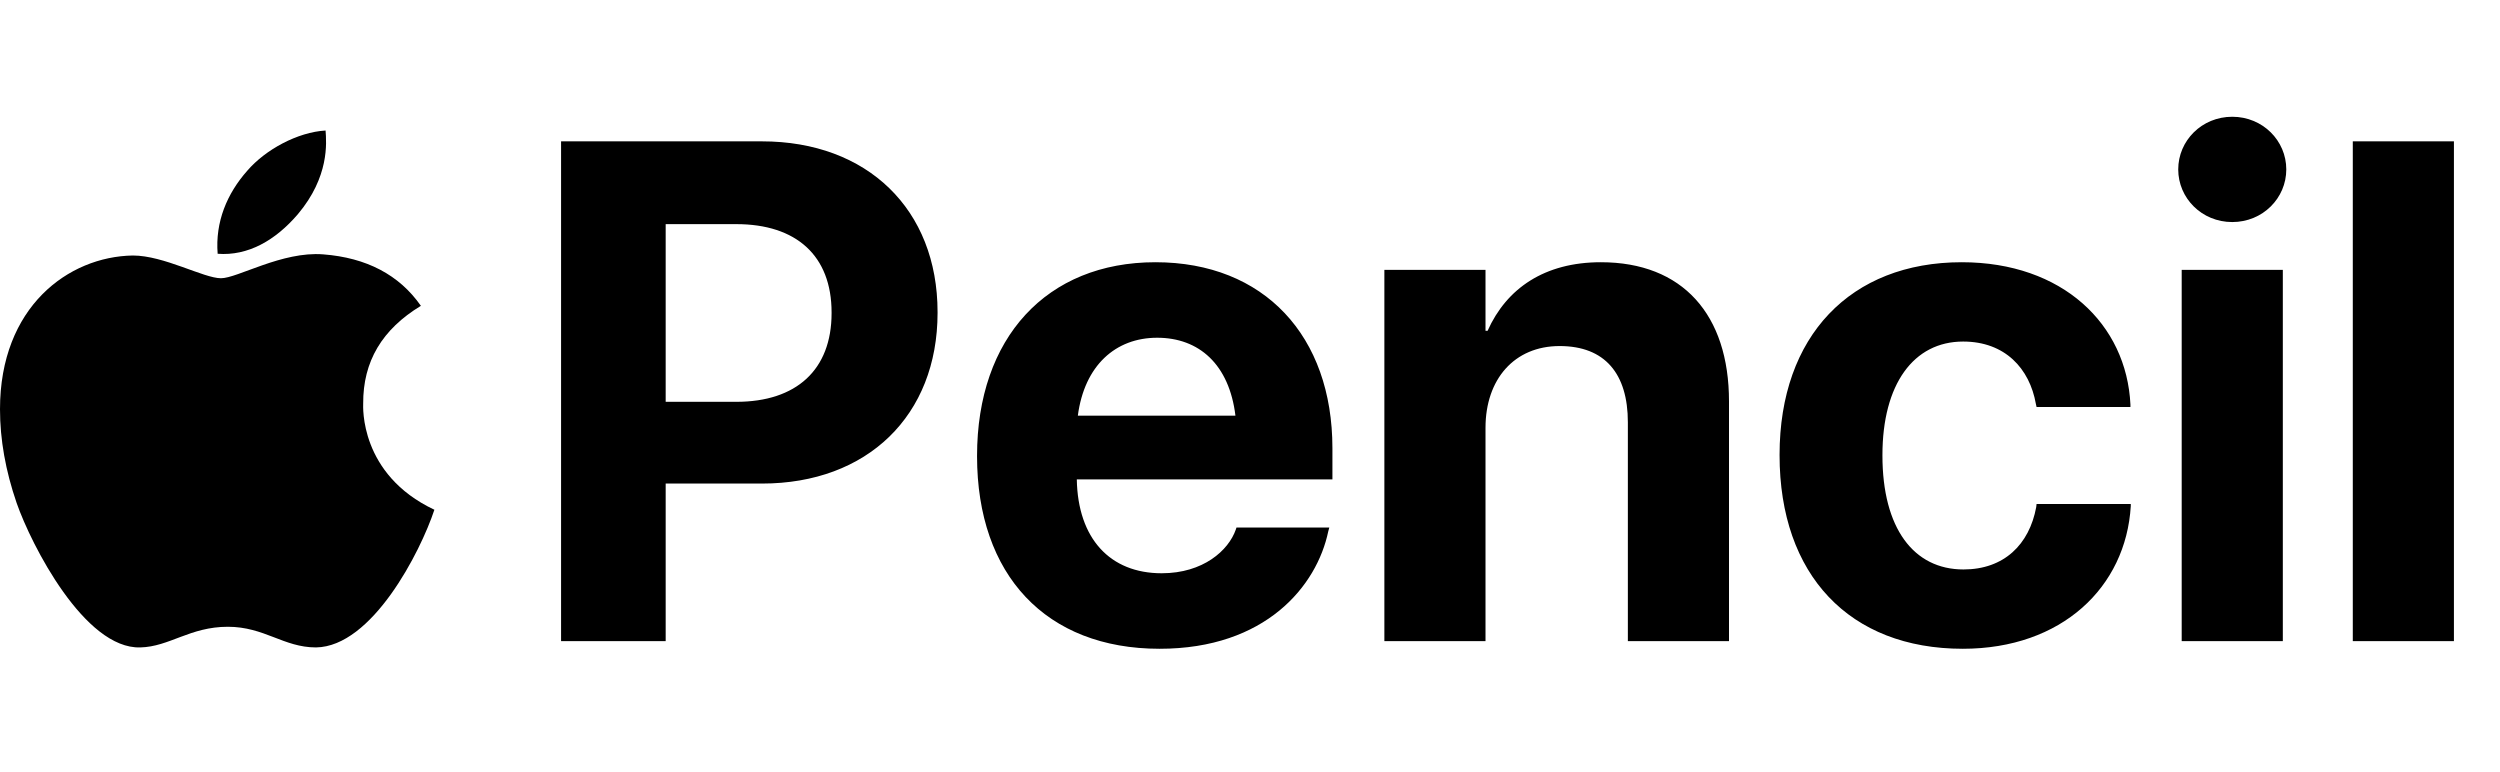 <?xml version="1.0" encoding="utf-8"?>
<svg width="440.548px" height="136px" viewBox="0 0 440.548 136" version="1.1" xmlns:xlink="http://www.w3.org/1999/xlink" xmlns="http://www.w3.org/2000/svg">
  <defs>
    <path d="M0 0L76.548 0L76.548 91.394L0 91.394L0 0Z" id="path_1" />
    <clipPath id="mask_1">
      <use xlink:href="#path_1" />
    </clipPath>
  </defs>
  <g id="Group-4">
    <g id="apple-13" transform="translate(0 23)">
      <path d="M0 0L76.548 0L76.548 91.394L0 91.394L0 0Z" id="Background" fill="none" fill-rule="evenodd" stroke="none" />
      <g clip-path="url(#mask_1)">
        <path d="M64 48.138C63.96 40.674 67.336 35.041 74.169 30.892C70.346 25.421 64.57 22.411 56.944 21.822C49.724 21.252 41.833 26.031 38.945 26.031C35.895 26.031 28.899 22.025 23.408 22.025C12.06 22.208 0 31.075 0 49.114C0 54.442 0.976 59.947 2.929 65.627C5.532 73.091 14.927 91.394 24.73 91.089C29.855 90.967 33.475 87.449 40.145 87.449C46.612 87.449 49.968 91.089 55.683 91.089C65.566 90.947 74.067 74.311 76.548 66.827C63.289 60.584 64 48.524 64 48.138L64 48.138ZM52.49 14.744C58.042 8.155 57.533 2.156 57.371 0C52.469 0.285 46.795 3.335 43.562 7.098C40.003 11.124 37.908 16.107 38.355 21.72C43.663 22.127 48.504 19.401 52.49 14.744L52.49 14.744Z" id="Shape" fill="#000000" fill-rule="evenodd" stroke="none" />
      </g>
    </g>
    <g id="Pencil" transform="translate(91.548 0)">
      <path d="M301.819 39.13C307.19 39.13 311.34 34.919 311.34 29.853C311.34 24.787 307.19 20.576 301.819 20.576C296.448 20.576 292.297 24.787 292.297 29.853C292.297 34.919 296.448 39.13 301.819 39.13ZM25.757 112.983L7.324 112.983L7.324 24.909L42.725 24.909C61.279 24.909 73.669 36.872 73.669 54.999L73.669 55.122C73.669 73.249 61.279 85.212 42.725 85.212L25.757 85.212L25.757 112.983ZM340.881 112.983L323.059 112.983L323.059 24.909L340.881 24.909L340.881 112.983ZM54.993 55.06C54.993 45.051 48.767 39.497 38.208 39.497L25.757 39.497L25.757 70.808L38.208 70.808C48.767 70.808 54.993 65.192 54.993 55.183L54.993 55.06ZM142.517 93.635C140.503 103.278 131.47 114.326 112.793 114.326C92.773 114.326 80.627 101.325 80.627 80.39L80.627 80.329C80.627 59.516 92.895 46.21 112.061 46.21C131.226 46.21 143.25 59.211 143.25 78.986L143.25 84.48L98.206 84.48C98.389 94.916 104.065 101.02 113.159 101.02C120.483 101.02 124.939 96.992 126.221 93.33L126.343 92.963L142.7 92.963L142.517 93.635ZM152.405 112.983L170.227 112.983L170.227 75.385C170.227 66.84 175.293 60.981 183.289 60.981C191.284 60.981 195.312 65.864 195.312 74.409L195.312 112.983L213.135 112.983L213.135 70.747C213.135 55.427 204.956 46.21 190.552 46.21C180.664 46.21 173.95 50.788 170.593 58.295L170.227 58.295L170.227 47.553L152.405 47.553L152.405 112.983ZM283.936 89.179C283.081 103.461 271.79 114.326 254.333 114.326C234.375 114.326 222.046 101.325 222.046 80.207L222.046 80.146C222.046 59.211 234.558 46.21 254.15 46.21C271.912 46.21 283.203 57.136 283.875 71.296L283.875 71.723L267.334 71.723L267.212 71.174C266.113 64.948 261.78 60.188 254.395 60.188C245.667 60.188 240.173 67.695 240.173 80.207L240.173 80.268C240.173 93.085 245.667 100.349 254.456 100.349C261.597 100.349 266.052 95.954 267.273 89.362L267.334 88.813L283.936 88.813L283.936 89.179ZM126.16 73.249C125.061 64.216 119.751 59.516 112.366 59.516C105.042 59.516 99.548 64.399 98.389 73.249L126.16 73.249ZM292.908 112.983L310.73 112.983L310.73 47.553L292.908 47.553L292.908 112.983Z" />
    </g>
  </g>
</svg>